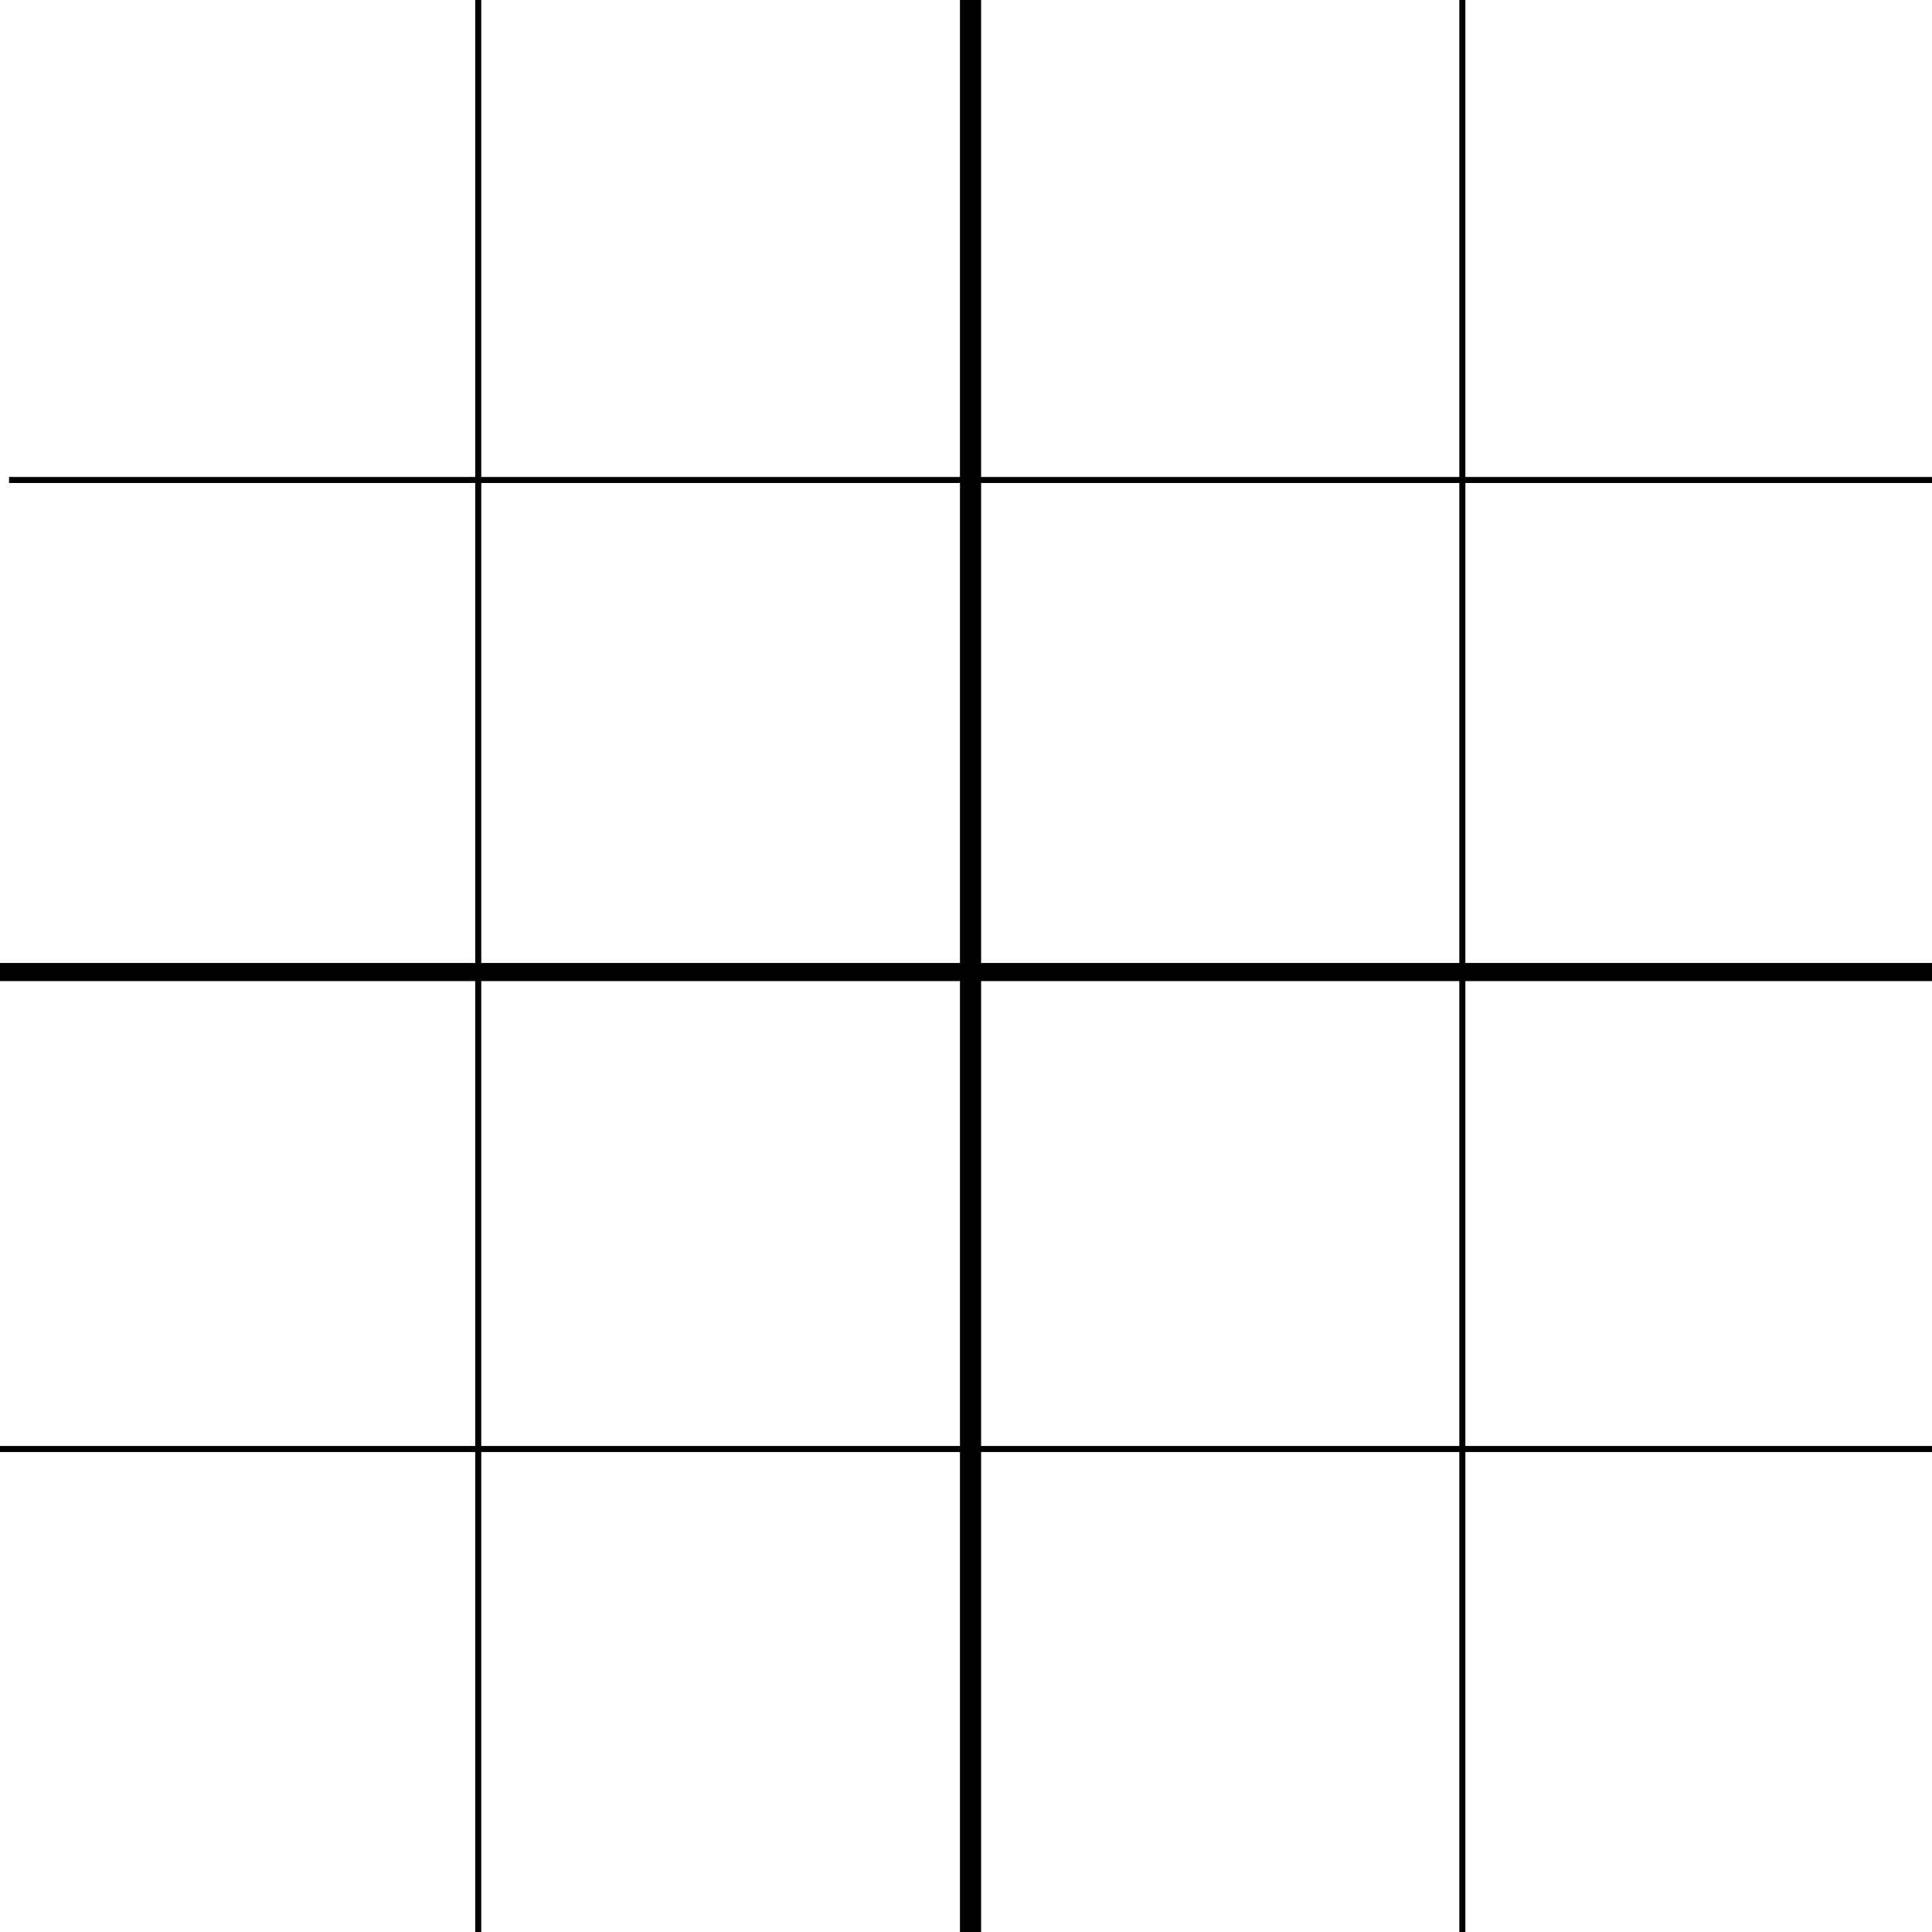 <?xml version="1.0" encoding="UTF-8" standalone="no"?>
<!DOCTYPE svg PUBLIC "-//W3C//DTD SVG 1.1//EN" "http://www.w3.org/Graphics/SVG/1.1/DTD/svg11.dtd">
<svg version="1.1" xmlns="http://www.w3.org/2000/svg" xmlns:xlink="http://www.w3.org/1999/xlink" preserveAspectRatio="xMidYMid meet" viewBox="0 0 320 320" width="320" height="320"><defs><path d="" id="a4nJEM2dH5"></path><path d="" id="ko55WknHv"></path><path d="M0 160L321.5 160L321.5 162L0 162L0 160Z" id="d11y6gqwjV"></path><path d="M159.5 0L162 0L162 320L159.5 320L159.5 0Z" id="a3vpRYSJr1"></path><path d="M79.21 320L79.21 0" id="blKA87dpv"></path><path d="M242.21 320L242.21 0" id="dyPhxq2l"></path><path d="M320 240L0 240" id="a36N5YCpGO"></path><path d="M321.5 79.5L1.5 79.5" id="amxe7H7NI"></path></defs><g><g><g><g><use xlink:href="#a4nJEM2dH5" opacity="1" fill-opacity="0" stroke="#000000" stroke-width="1" stroke-opacity="1"></use></g></g><g><g><use xlink:href="#ko55WknHv" opacity="1" fill-opacity="0" stroke="#000000" stroke-width="1" stroke-opacity="1"></use></g></g><g><use xlink:href="#d11y6gqwjV" opacity="1" fill="#000000" fill-opacity="1"></use><g><use xlink:href="#d11y6gqwjV" opacity="1" fill-opacity="0" stroke="#000000" stroke-width="1" stroke-opacity="1"></use></g></g><g><use xlink:href="#a3vpRYSJr1" opacity="1" fill="#000000" fill-opacity="1"></use><g><use xlink:href="#a3vpRYSJr1" opacity="1" fill-opacity="0" stroke="#000000" stroke-width="1" stroke-opacity="1"></use></g></g><g><g><use xlink:href="#blKA87dpv" opacity="1" fill-opacity="0" stroke="#000000" stroke-width="1" stroke-opacity="1"></use></g></g><g><g><use xlink:href="#dyPhxq2l" opacity="1" fill-opacity="0" stroke="#000000" stroke-width="1" stroke-opacity="1"></use></g></g><g><g><use xlink:href="#a36N5YCpGO" opacity="1" fill-opacity="0" stroke="#000000" stroke-width="1" stroke-opacity="1"></use></g></g><g><g><use xlink:href="#amxe7H7NI" opacity="1" fill-opacity="0" stroke="#000000" stroke-width="1" stroke-opacity="1"></use></g></g></g></g></svg>